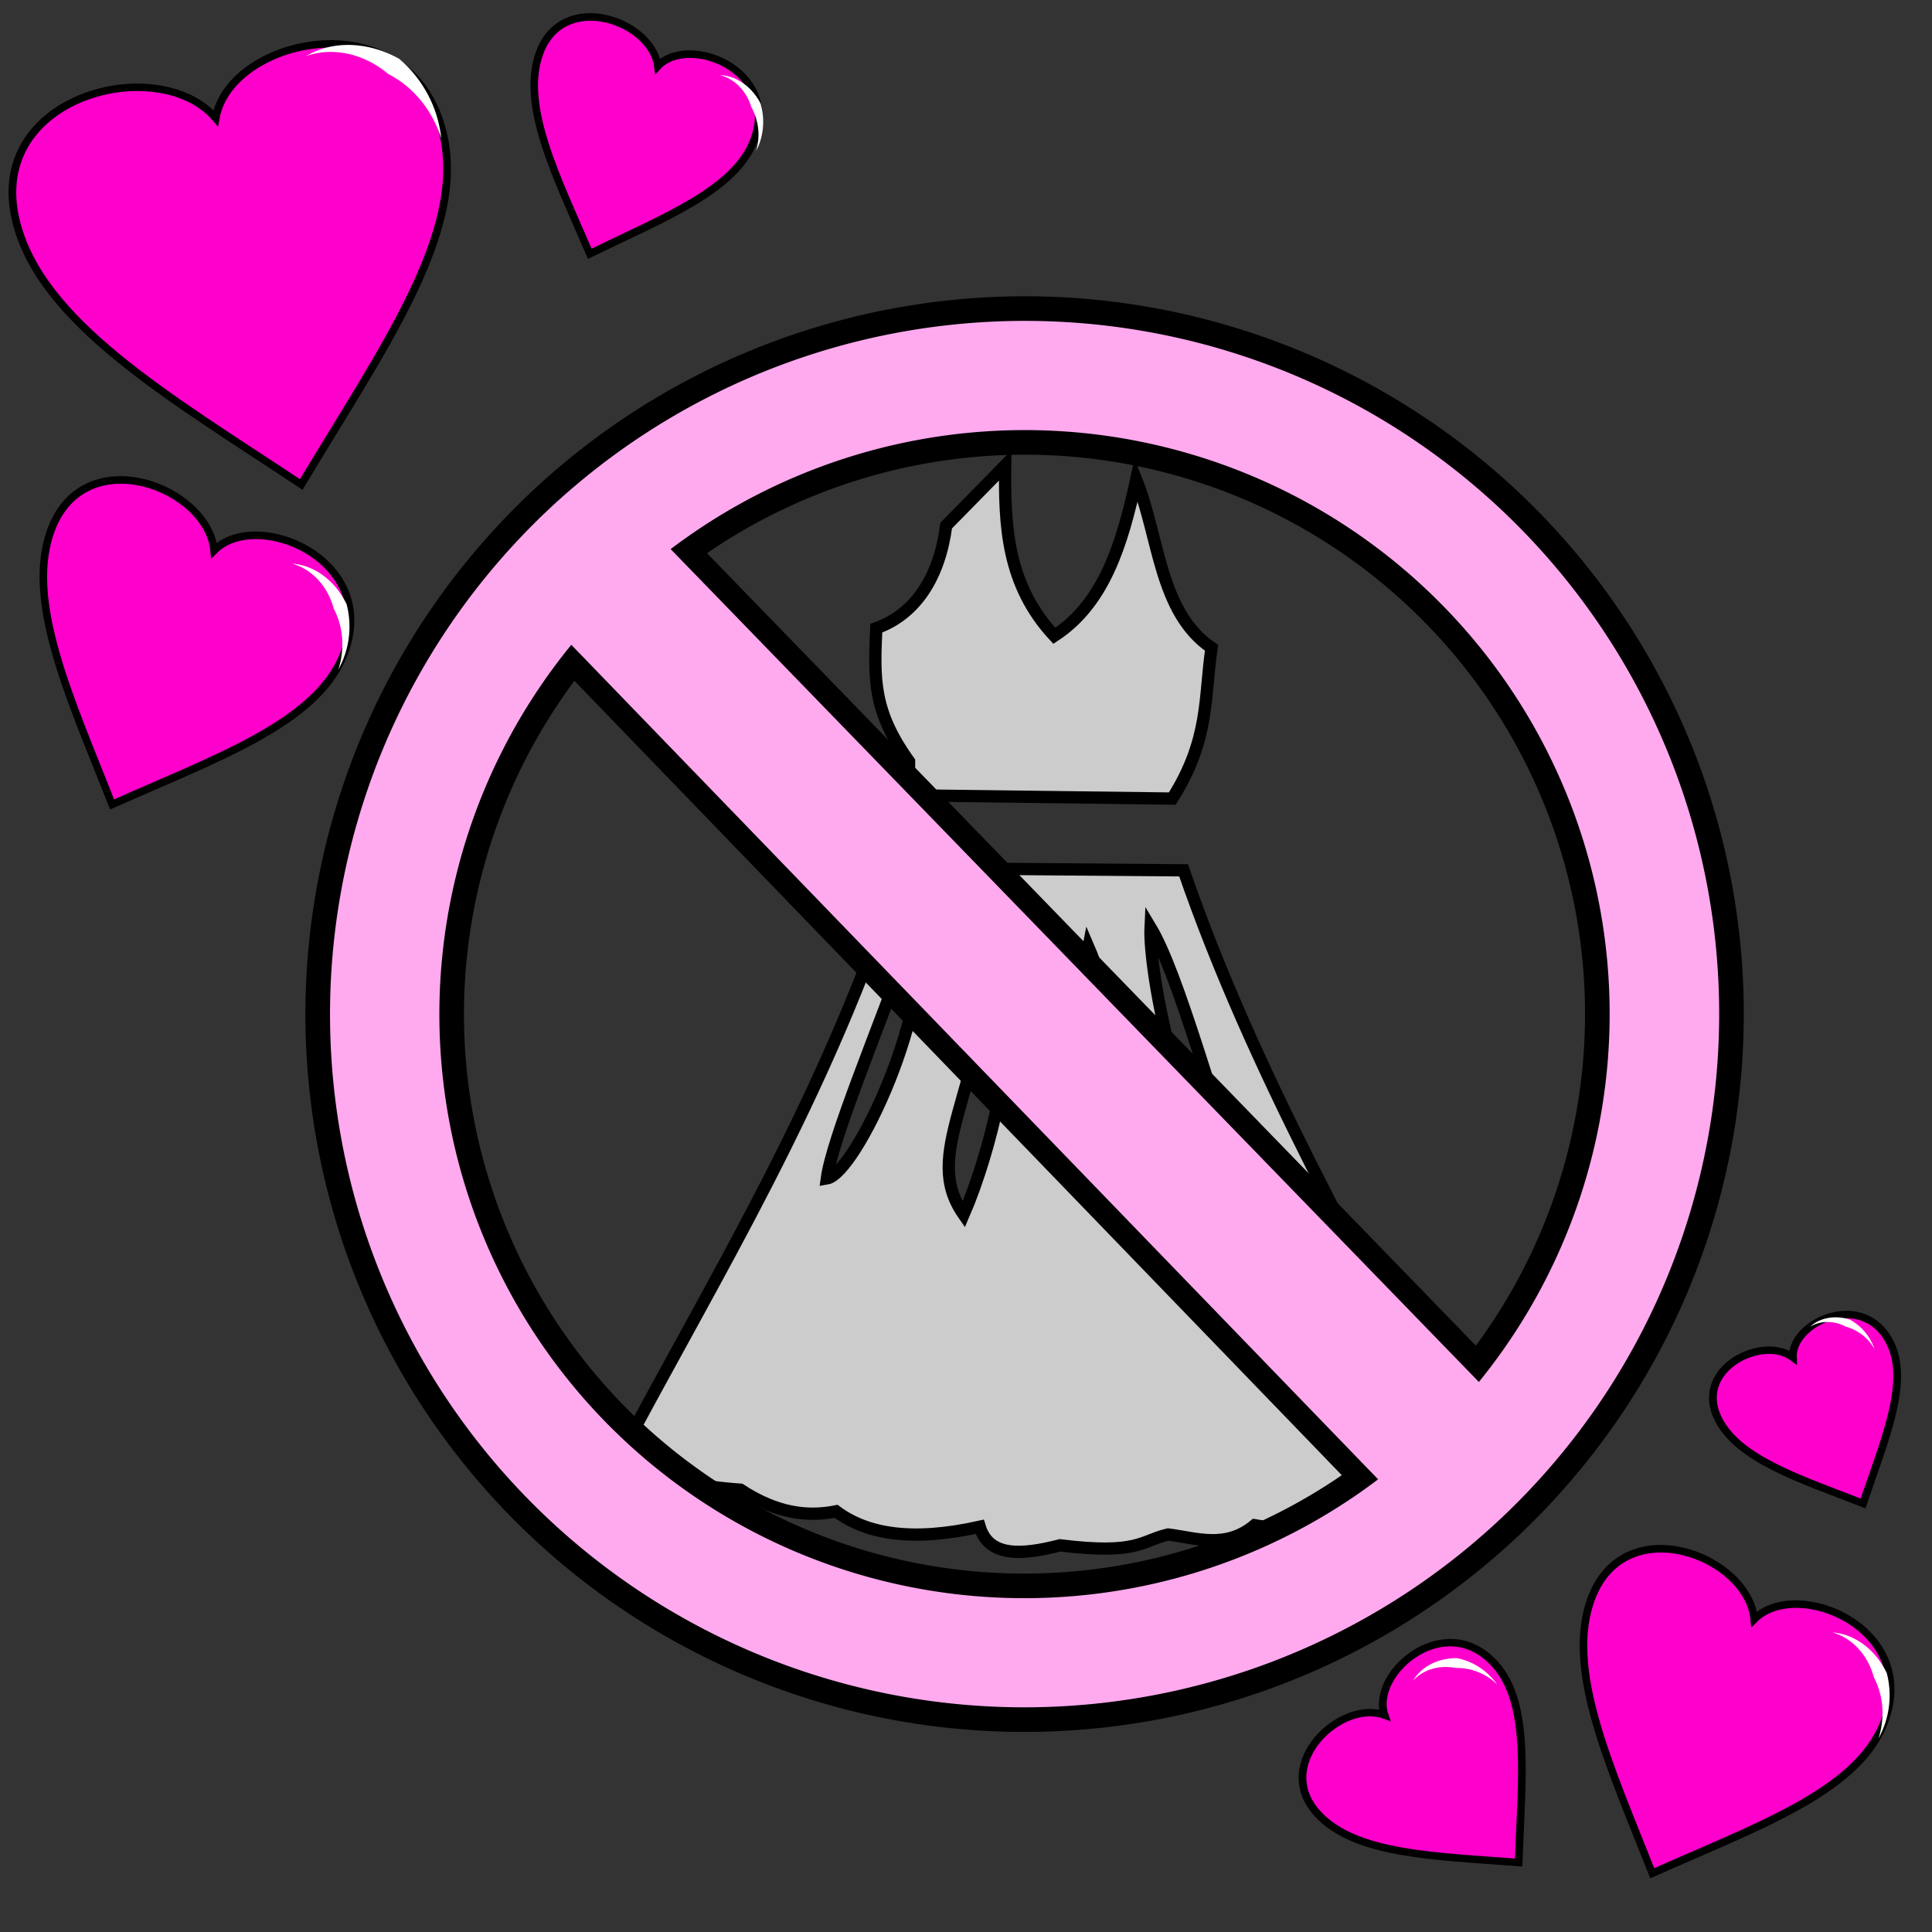 <svg xmlns="http://www.w3.org/2000/svg" viewBox="0 0 64 64">
	<rect x="0" y="0" width="64" height="64" fill="#333333" stroke="none"/>
	<g fill-rule="evenodd" stroke-width=".856">
		<path fill="#f0c" stroke="#000" d="M7.862 1015.051c-.024-14.737 19.915-15.62 24.403-6.885 3.668-8.902 24.456-9.123 24.398 7.059-.041 11.62-12.317 22.903-24.45 36.117-12.07-12.803-24.331-24.22-24.35-36.29z" transform="matrix(.29 -.059 .066 .281 -68.751 -277.477)"/>
		<path fill="#fff" d="M10.144 1.855c.864-.515 2.036-.49 3.08.094a4.034 4.034 0 0 1 1.396 2.647c-.33-1.048-1.02-1.768-1.761-2.147-.742-.627-1.763-.92-2.715-.594z"/>
	</g>
	<g fill-rule="evenodd" stroke-width="1.174">
		<path fill="#f0c" stroke="#000" d="M7.862 1015.051c-.024-14.737 19.915-15.62 24.403-6.885 3.668-8.902 24.456-9.123 24.398 7.059-.041 11.62-12.317 22.903-24.45 36.117-12.07-12.803-24.331-24.22-24.35-36.29z" transform="matrix(.198 .086 -.078 .195 130.359 -145.729)"/>
		<path fill="#fff" d="M60.701 54.076c.732.054 1.421.558 1.8 1.344a2.94 2.94 0 0 1-.272 2.165c.24-.765.13-1.483-.154-2.02-.182-.684-.668-1.286-1.374-1.49z"/>
	</g>
	<g fill-rule="evenodd" stroke-width="1.611">
		<path fill="#f0c" stroke="#000" d="M7.862 1015.051c-.024-14.737 19.915-15.62 24.403-6.885 3.668-8.902 24.456-9.123 24.398 7.059-.041 11.62-12.317 22.903-24.45 36.117-12.07-12.803-24.331-24.22-24.35-36.29z" transform="matrix(.12 -.102 .103 .113 -61.847 -53.817)"/>
		<path fill="#fff" d="M46.807 55.678c.27-.463.82-.753 1.456-.75.517.102.996.4 1.331.87a1.908 1.908 0 0 0-1.372-.544c-.506-.1-1.056.026-1.415.424z"/>
	</g>
	<g fill-rule="evenodd" stroke-width="1.174">
		<path fill="#f0c" stroke="#000" d="M7.862 1015.051c-.024-14.737 19.915-15.62 24.403-6.885 3.668-8.902 24.456-9.123 24.398 7.059-.041 11.62-12.317 22.903-24.45 36.117-12.07-12.803-24.331-24.22-24.35-36.29z" transform="matrix(.198 .086 -.078 .195 79.34 -181.134)"/>
		<path fill="#fff" d="M9.682 18.671c.731.054 1.42.559 1.8 1.344a2.94 2.94 0 0 1-.273 2.165c.24-.764.13-1.482-.154-2.019-.181-.684-.668-1.287-1.373-1.49z"/>
	</g>
	<g fill-rule="evenodd" stroke-width="1.611">
		<path fill="#f0c" stroke="#000" d="M7.862 1015.051c-.024-14.737 19.915-15.62 24.403-6.885 3.668-8.902 24.456-9.123 24.398 7.059-.041 11.62-12.317 22.903-24.45 36.117-12.07-12.803-24.331-24.22-24.35-36.29z" transform="matrix(.146 .058 -.052 .144 69.504 -144.856)"/>
		<path fill="#fff" d="M23.846 2.488c.535.02 1.05.37 1.346.933a2.144 2.144 0 0 1-.143 1.584 1.908 1.908 0 0 0-.164-1.467c-.15-.494-.52-.92-1.039-1.05z"/>
	</g>
	<g fill-rule="evenodd" stroke-width="1.988">
		<path fill="#f0c" stroke="#000" d="M7.862 1015.051c-.024-14.737 19.915-15.62 24.403-6.885 3.668-8.902 24.456-9.123 24.398 7.059-.041 11.62-12.317 22.903-24.45 36.117-12.07-12.803-24.331-24.22-24.35-36.29z" transform="matrix(.117 -.051 .054 .112 1.175 -66.304)"/>
		<path fill="#fff" d="M59.961 43.95c.317-.295.812-.392 1.305-.242.376.2.68.542.83.985a1.546 1.546 0 0 0-.938-.741c-.37-.196-.826-.226-1.197-.002z"/>
	</g>
	<path fill="#ccc" fill-rule="evenodd" stroke="#000" stroke-width=".407" d="M29.83 28.757c-2.49 7.698-6.095 13.419-9.4 19.671 1.419.574 2.774.828 4.095.92 1.219.797 2.237.902 3.172.717 1.008.749 2.496 1.016 4.757.512.31 1.011 1.394.941 2.661.614 2.584.32 2.677-.148 3.582-.359.955.122 1.91.485 2.865-.306 1.053.19 2.005.024 2.865-.461 1.948-.314 3.354-.898 4.144-1.791-3.456-6.455-7.114-12.895-9.362-19.443zm.553 1.788c.581 2.78-2.03 8.33-2.993 8.493.18-1.313 1.61-4.723 2.993-8.493zm5.675.832c1.012 2.338 1.757 7.607 1.31 8.684-1.247-1.196-1.747-6.46-1.31-8.684zm-3.113-.366c1.153 2.538-.162 7.248-1.022 9.222-1.408-2.02.595-3.918 1.022-9.222zm5.168-.285c.925 1.538 2.061 5.858 3.265 9.185-2.296-1.758-3.333-7.802-3.265-9.185zM30.113 26.346v-1.122c-1.197-1.668-1.16-2.722-1.085-4.414 1.311-.468 2.096-1.704 2.316-3.4l1.953-1.99c-.02 1.975.043 3.936 1.628 5.643 1.669-1.087 2.254-3.078 2.714-5.173.766 1.906.762 4.39 2.496 5.571-.246 1.594-.05 3.022-1.302 4.993z"/>
	<g fill="#fae">
		<path fill-rule="evenodd" stroke="#000" stroke-width="1" d="M17.114 19.852l29.343 30.376 3.702-3.625-29.492-30.398z"/>
		<path stroke="#000" stroke-linejoin="round" stroke-width=".815" d="M17.144 17.318a23.415 23.368-5.74 0 0-6.502 18.617 23.415 23.368-5.74 0 0 25.635 20.912A23.415 23.368-5.74 0 0 57.24 31.25a23.415 23.368-5.74 0 0-25.636-20.91 23.415 23.368-5.74 0 0-14.46 6.977zm3.575 2.694a18.977 18.939-5.74 0 1 11.327-5.262 18.977 18.939-5.74 0 1 20.773 16.945 18.977 18.939-5.74 0 1-16.985 20.744A18.977 18.939-5.74 0 1 15.057 35.49a18.977 18.939-5.74 0 1 5.662-15.48z"/>
		<path fill-rule="evenodd" d="M17.277 19.655L46.67 50.058l3.318-3.25-29.533-30.433z"/>
	</g>
</svg>
